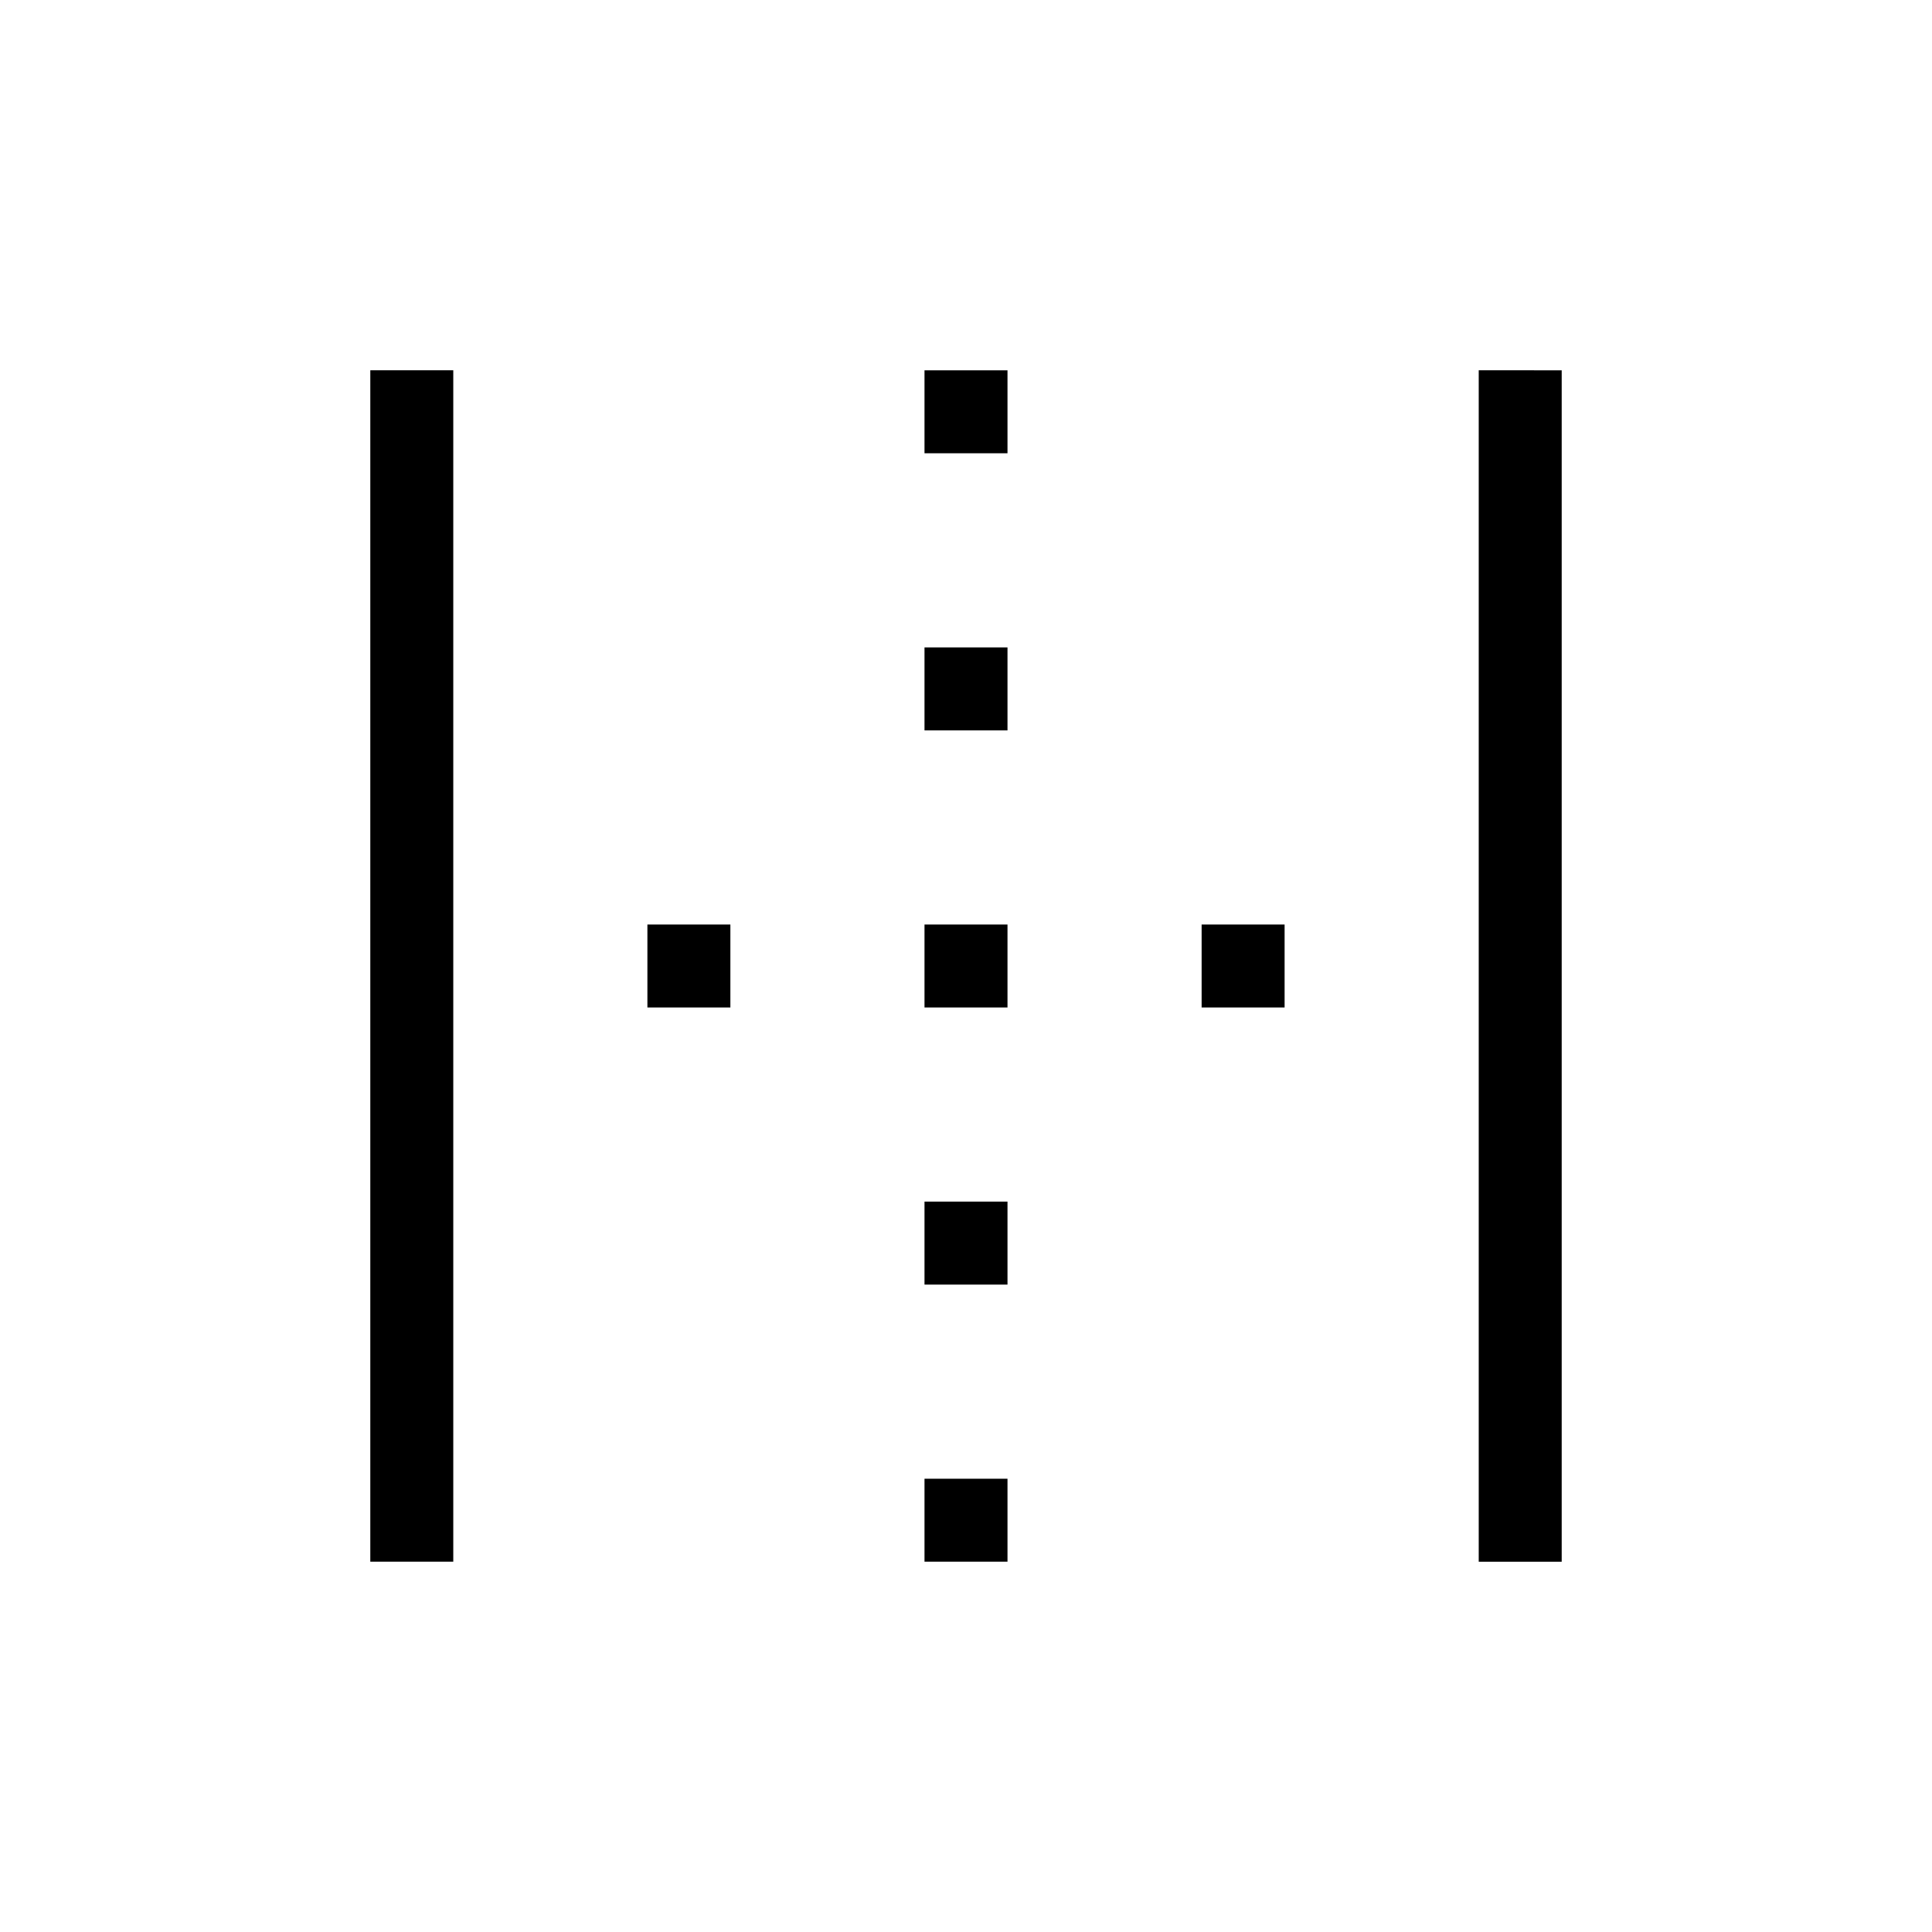 <svg xmlns="http://www.w3.org/2000/svg" height="20" viewBox="0 -960 960 960" width="20"><path d="M184-184v-592h41.23v592H184Zm550.77 0v-592H776v592h-41.23ZM321.69-459.38v-41.24h41.23v41.24h-41.23ZM459.38-184v-41.23h41.24V-184h-41.24Zm0-137.69v-41.23h41.24v41.23h-41.24Zm0-137.69v-41.24h41.24v41.24h-41.24Zm0-137.7v-41.23h41.24v41.23h-41.24Zm0-137.69V-776h41.24v41.23h-41.24Zm137.7 275.39v-41.24h41.23v41.24h-41.23Z"/></svg>